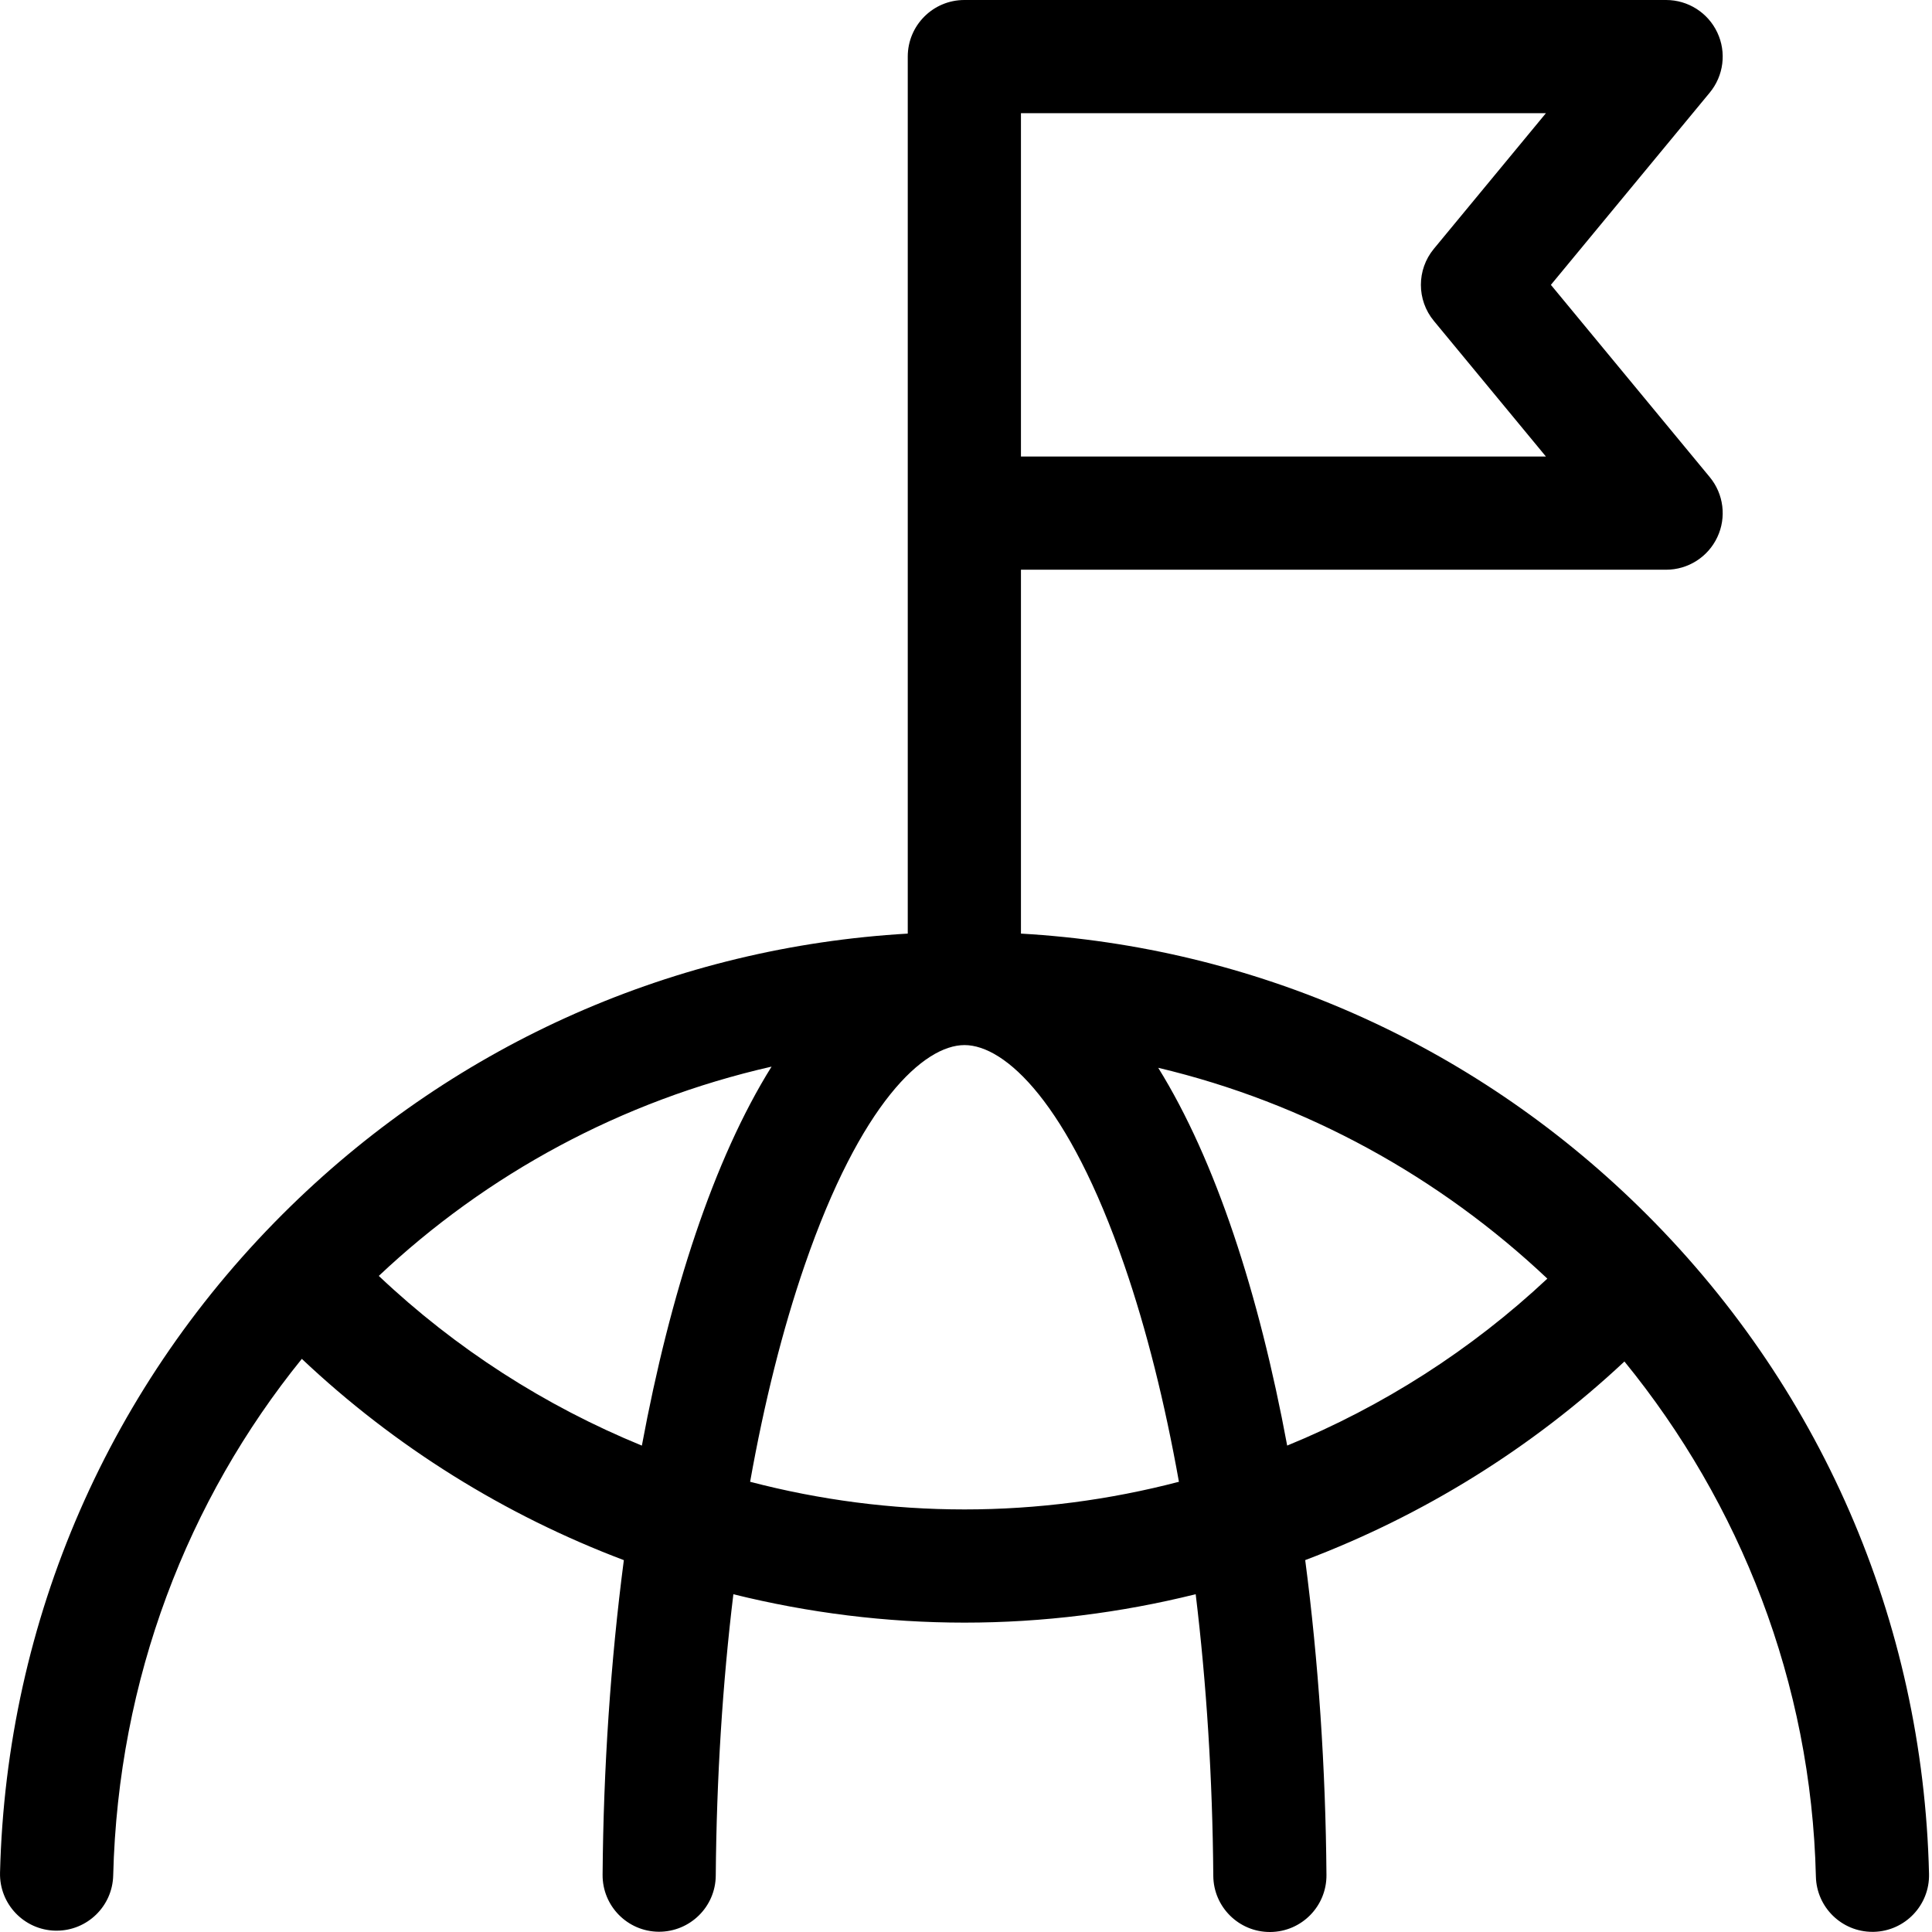 <svg width="61" height="61" viewBox="0 0 61 61" fill="none" xmlns="http://www.w3.org/2000/svg">
<path d="M51.737 38.093C46.44 32.919 39.571 29.899 32.235 29.477V17.988H52.605C53.297 17.988 53.927 17.588 54.221 16.962C54.517 16.336 54.423 15.596 53.982 15.063L48.967 8.994L53.982 2.925C54.423 2.392 54.517 1.652 54.221 1.026C53.927 0.4 53.297 0 52.605 0H30.453C30.451 0 30.45 0 30.448 0C29.461 0 28.661 0.8 28.661 1.787V29.477C21.336 29.901 14.476 32.917 9.184 38.079C3.461 43.661 0.2 51.136 0.001 59.127C-0.023 60.114 0.756 60.933 1.743 60.958C1.758 60.958 1.773 60.958 1.788 60.958C2.755 60.958 3.55 60.187 3.574 59.216C3.729 52.999 5.929 47.352 9.53 42.904C12.478 45.688 15.944 47.841 19.697 49.259C19.279 52.461 19.052 55.831 19.026 59.191C19.018 60.178 19.811 60.984 20.798 60.992C21.784 60.996 22.591 60.207 22.599 59.22C22.624 56.14 22.814 53.148 23.155 50.336C25.527 50.924 27.977 51.232 30.453 51.232C32.929 51.232 35.379 50.924 37.752 50.335C38.093 53.15 38.284 56.144 38.308 59.227C38.315 60.209 39.114 61 40.094 61H40.108C41.096 60.992 41.889 60.186 41.881 59.199C41.855 55.835 41.629 52.463 41.21 49.258C44.925 47.854 48.361 45.729 51.289 42.987C54.937 47.462 57.189 53.114 57.334 59.25C57.357 60.223 58.152 60.995 59.119 60.995C59.134 60.995 59.148 60.995 59.162 60.995C60.149 60.971 60.93 60.153 60.906 59.166C60.718 51.167 57.461 43.683 51.737 38.093ZM32.235 3.574H48.81L45.272 7.856C44.726 8.516 44.726 9.472 45.272 10.132L48.81 14.414H32.235V3.574ZM11.96 40.285C15.364 37.075 19.615 34.756 24.361 33.677C22.533 36.606 21.161 40.829 20.266 45.643C17.209 44.391 14.385 42.58 11.96 40.285ZM30.453 47.658C28.154 47.658 25.879 47.359 23.684 46.785C24.13 44.282 24.708 41.977 25.405 39.952C27.171 34.824 29.17 32.997 30.453 32.997C31.736 32.997 33.737 34.825 35.502 39.954C36.2 41.979 36.776 44.283 37.223 46.785C35.027 47.359 32.752 47.658 30.453 47.658ZM36.569 33.714C41.235 34.821 45.456 37.162 48.855 40.371C46.451 42.624 43.659 44.406 40.641 45.642C39.75 40.848 38.386 36.641 36.569 33.714Z" fill="black"/>
</svg>

